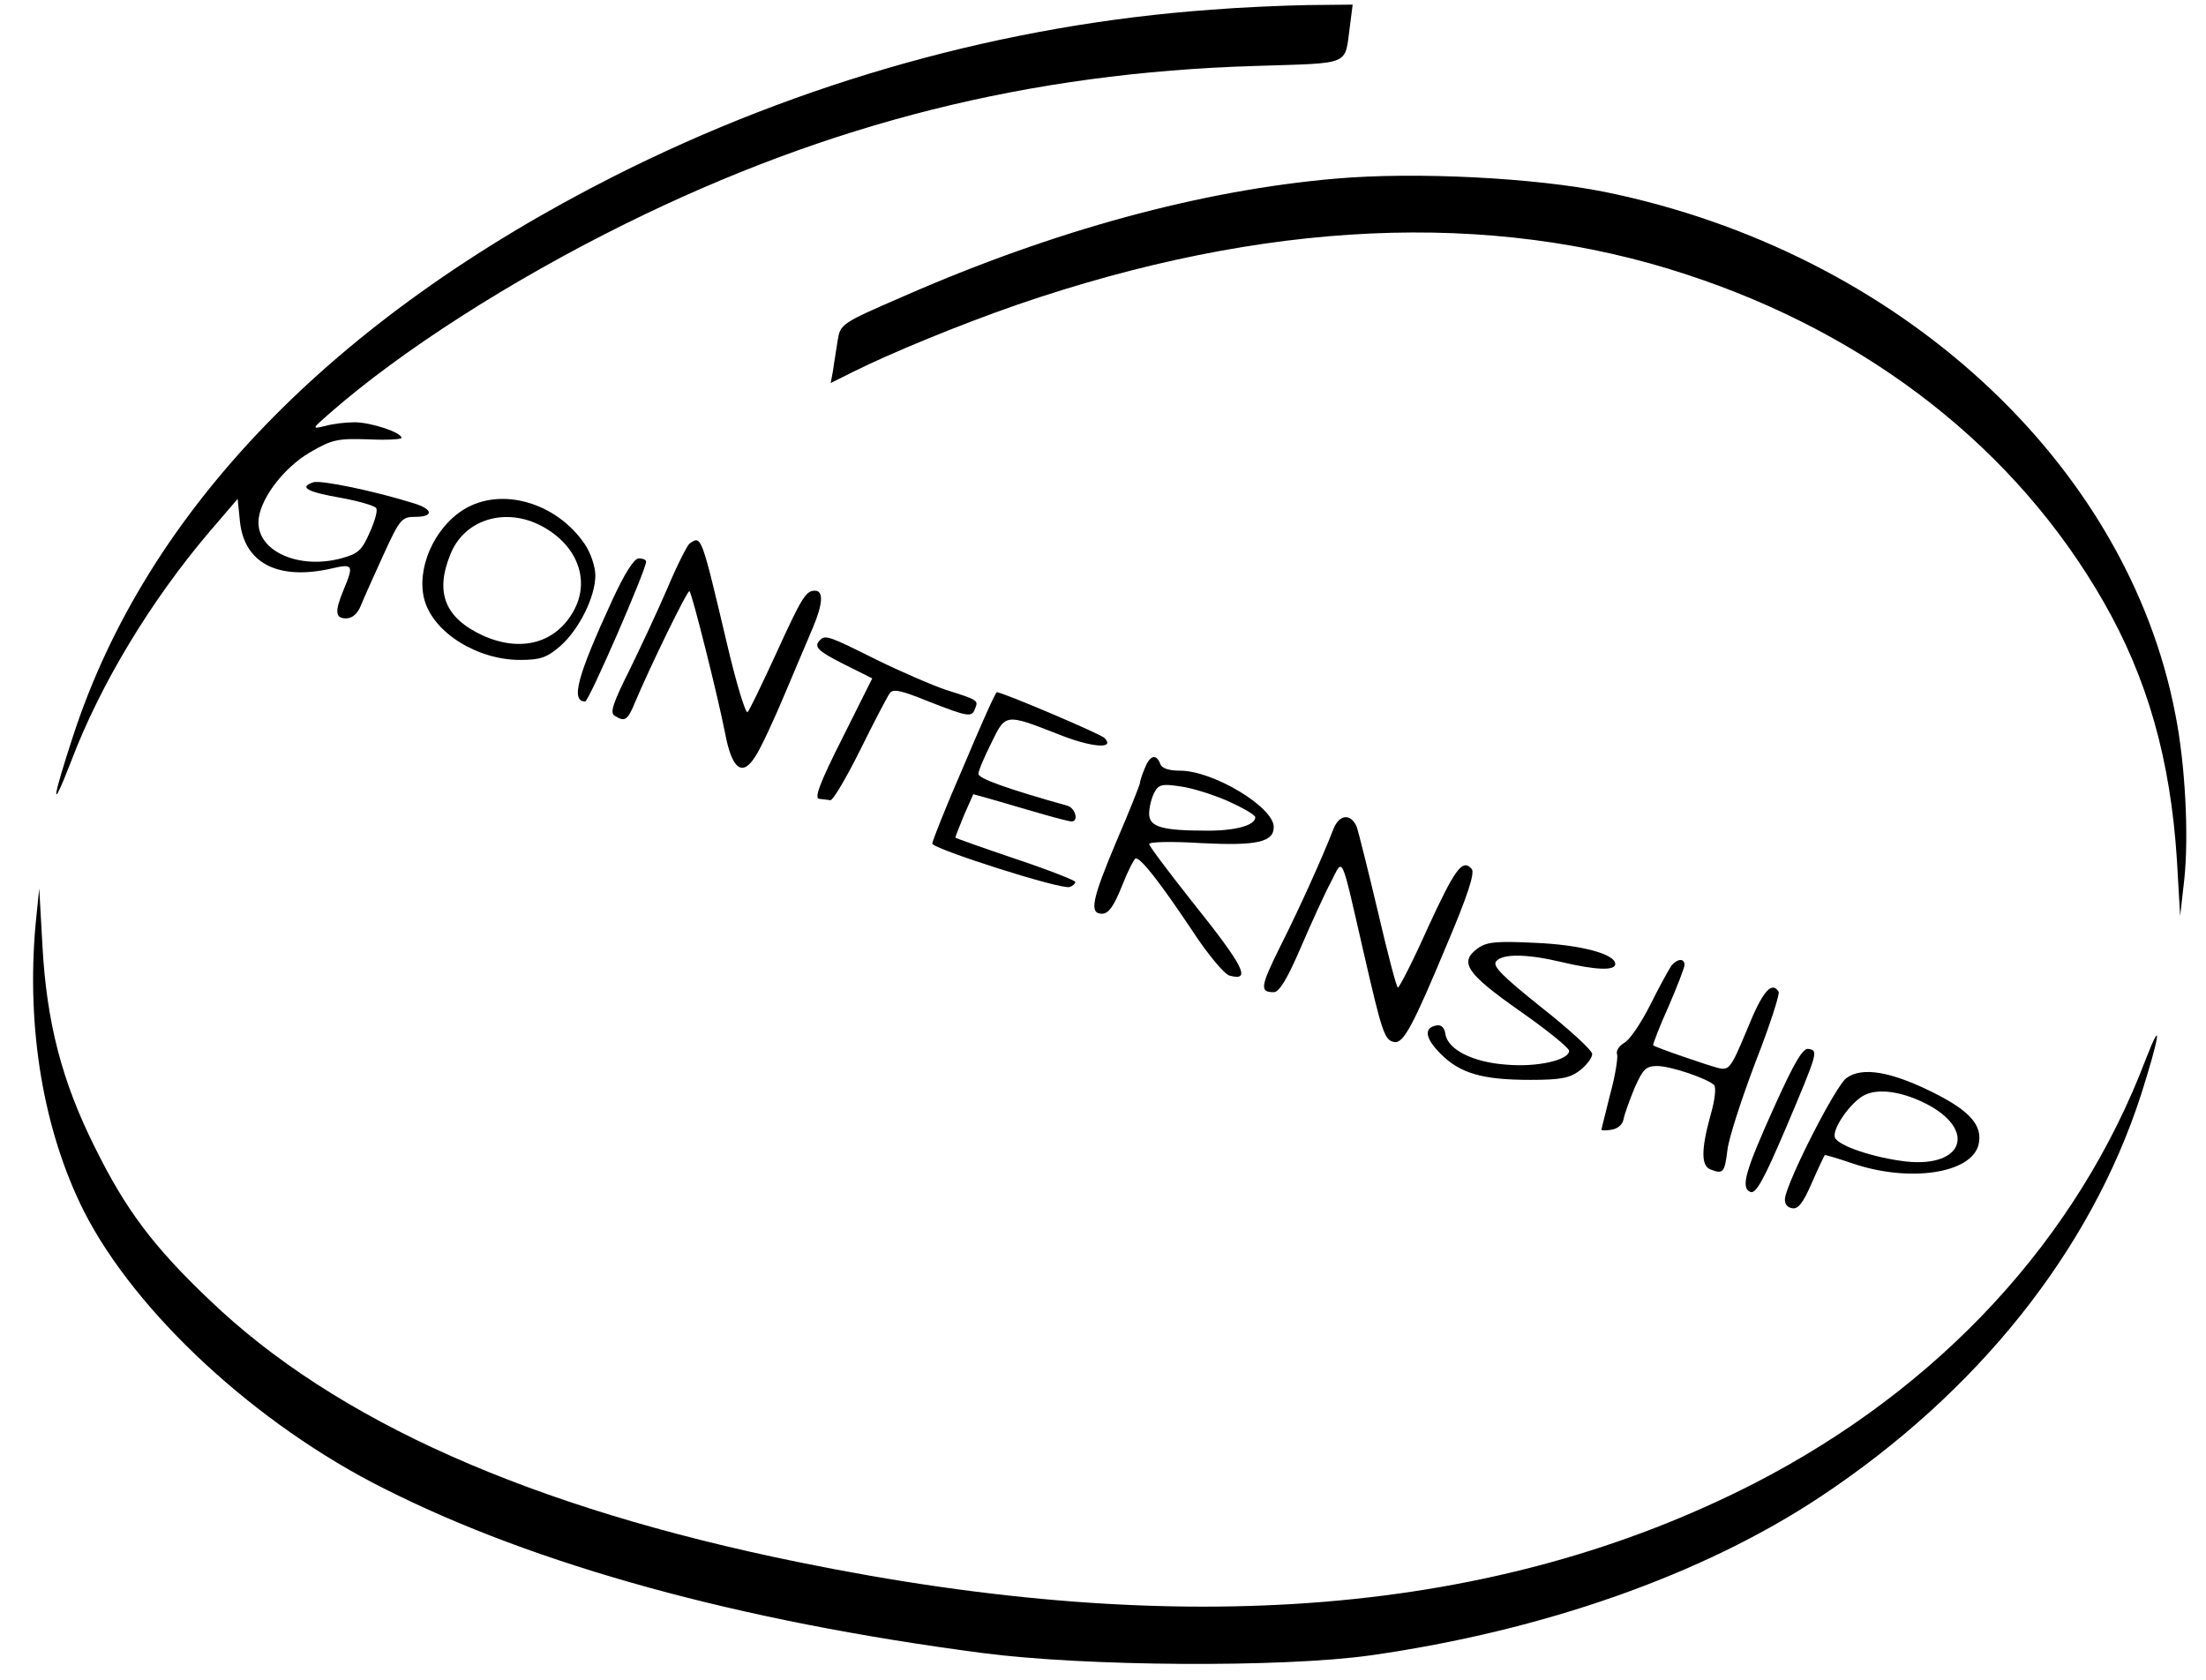 <?xml version="1.0" standalone="no"?>
<!DOCTYPE svg PUBLIC "-//W3C//DTD SVG 20010904//EN"
 "http://www.w3.org/TR/2001/REC-SVG-20010904/DTD/svg10.dtd">
<svg version="1.0" xmlns="http://www.w3.org/2000/svg"
 width="478pt" height="364pt" viewBox="0 0 478 364"
 preserveAspectRatio="xMidYMid meet">

<g transform="translate(0,364) scale(0.1,-0.1)"
fill="#000000" stroke="none">
<path d="M2625 3619 c-447 -32 -889 -156 -1295 -361 -610 -309 -1012 -725
-1171 -1211 -47 -143 -50 -173 -5 -57 64 169 174 350 301 499 l60 70 5 -50
c10 -90 83 -127 198 -101 47 11 49 8 27 -45 -20 -48 -19 -63 5 -63 13 0 25 10
32 28 6 15 28 64 49 110 35 77 40 82 68 82 41 0 40 16 -1 29 -86 27 -202 51
-219 46 -32 -11 -14 -21 61 -34 38 -7 72 -17 75 -22 4 -5 -3 -29 -14 -53 -17
-39 -25 -46 -62 -56 -90 -24 -179 14 -179 78 0 46 52 117 112 152 48 28 60 30
126 28 39 -2 72 0 72 3 0 12 -64 33 -100 34 -19 0 -48 -3 -65 -8 -30 -7 -30
-7 10 28 153 134 391 287 640 410 443 219 876 327 1362 342 214 7 196 -1 208
86 l6 47 -98 -1 c-54 -1 -147 -5 -208 -10z"/>
<path d="M2895 3253 c-291 -25 -611 -112 -937 -255 -136 -59 -137 -60 -143
-96 -3 -21 -8 -49 -10 -65 l-5 -27 48 24 c82 41 233 103 357 146 533 183 1023
206 1450 65 397 -130 714 -379 903 -709 95 -166 145 -341 159 -560 l7 -121 9
80 c10 94 2 249 -19 355 -104 548 -601 1004 -1236 1134 -154 31 -411 44 -583
29z"/>
<path d="M1005 2536 c-65 -40 -104 -130 -85 -197 20 -70 114 -129 207 -129 44
0 58 5 87 30 41 36 76 107 76 153 0 19 -10 49 -23 68 -61 90 -181 125 -262 75z
m161 -32 c81 -39 114 -116 79 -184 -38 -73 -115 -95 -199 -57 -82 38 -104 93
-70 176 29 73 113 101 190 65z"/>
<path d="M1494 2462 c-5 -4 -27 -47 -48 -97 -21 -49 -59 -130 -83 -179 -35
-70 -42 -91 -31 -97 22 -14 28 -10 44 29 31 74 114 245 118 241 6 -6 62 -230
77 -307 15 -80 38 -97 67 -49 11 17 39 77 62 132 23 55 51 120 61 144 22 52
24 81 5 81 -20 0 -28 -13 -86 -140 -29 -63 -56 -119 -60 -123 -4 -5 -24 60
-44 145 -57 241 -56 238 -82 220z"/>
<path d="M1326 2338 c-75 -163 -90 -218 -58 -218 8 0 132 285 132 303 0 4 -7
7 -16 7 -10 0 -31 -33 -58 -92z"/>
<path d="M1777 2253 c-15 -14 -5 -24 53 -53 l60 -30 -65 -130 c-49 -97 -61
-130 -50 -131 8 -1 19 -2 24 -3 6 -1 35 49 65 109 30 61 59 116 64 123 7 10
25 6 84 -18 87 -34 94 -35 101 -15 7 17 7 18 -63 40 -30 10 -99 40 -152 66
-100 50 -110 54 -121 42z"/>
<path d="M2088 1980 c-38 -87 -68 -163 -68 -168 0 -11 281 -101 298 -94 6 2
12 7 12 11 0 3 -58 26 -130 50 -71 24 -130 45 -130 46 0 2 9 24 19 49 l20 45
50 -14 c28 -8 74 -22 103 -30 28 -8 55 -15 60 -15 16 0 8 29 -9 34 -129 36
-193 59 -193 69 0 7 13 37 28 67 31 64 30 64 145 19 72 -29 125 -33 100 -8 -9
9 -221 99 -233 99 -3 0 -35 -72 -72 -160z"/>
<path d="M2480 1974 c-6 -14 -10 -28 -10 -31 0 -3 -22 -59 -50 -124 -55 -130
-60 -159 -32 -159 14 0 26 17 43 60 13 33 27 60 30 60 12 0 53 -53 120 -153
35 -54 72 -98 83 -101 48 -13 33 18 -83 163 -50 63 -91 118 -91 122 0 5 51 6
113 2 120 -6 157 2 157 35 0 43 -131 122 -203 122 -24 0 -40 5 -43 15 -9 23
-23 18 -34 -11z m181 -70 c33 -15 59 -30 59 -35 0 -17 -41 -29 -103 -29 -100
0 -127 8 -127 37 0 13 5 34 11 45 9 18 17 20 56 14 25 -3 72 -18 104 -32z"/>
<path d="M2889 1843 c-21 -55 -73 -171 -115 -254 -43 -87 -45 -99 -14 -99 12
0 30 30 59 98 23 53 52 117 65 141 27 52 20 68 71 -154 40 -174 45 -189 66
-193 20 -4 41 36 114 211 45 106 61 155 54 164 -20 23 -36 1 -95 -127 -32 -72
-62 -130 -65 -130 -3 0 -22 73 -43 163 -21 89 -42 172 -46 185 -13 30 -38 28
-51 -5z"/>
<path d="M77 1636 c-20 -224 17 -446 105 -621 112 -220 373 -462 651 -601 329
-166 769 -287 1296 -356 221 -29 649 -32 841 -5 373 53 719 174 975 344 339
225 584 531 694 870 40 126 48 174 11 79 -148 -391 -447 -714 -850 -921 -558
-285 -1234 -341 -2070 -170 -580 118 -1003 306 -1276 568 -122 116 -182 196
-249 332 -71 142 -104 270 -113 435 l-7 125 -8 -79z"/>
<path d="M3202 1585 c-41 -30 -25 -54 90 -135 59 -41 107 -80 108 -87 0 -20
-69 -36 -136 -30 -73 5 -127 33 -132 66 -2 14 -9 21 -19 19 -29 -5 -25 -28 9
-62 42 -42 90 -56 194 -56 67 0 86 4 108 21 14 11 26 27 26 35 0 8 -49 53
-110 101 -85 68 -107 90 -98 100 14 17 68 16 143 -2 72 -17 115 -19 115 -4 0
22 -76 42 -175 46 -82 4 -104 2 -123 -12z"/>
<path d="M3622 1548 c-5 -7 -26 -45 -46 -85 -20 -40 -45 -77 -57 -83 -11 -7
-18 -17 -15 -25 2 -7 -4 -46 -15 -86 -10 -41 -19 -75 -19 -77 0 -2 10 -2 22 0
13 2 24 11 26 23 2 11 13 41 24 68 18 40 24 47 49 47 28 0 106 -26 123 -41 5
-5 2 -33 -8 -67 -20 -73 -20 -108 0 -116 28 -11 31 -7 37 42 3 26 31 112 61
191 31 79 53 148 50 152 -15 24 -35 1 -68 -81 -36 -86 -39 -90 -64 -84 -26 7
-134 44 -140 49 -1 1 13 39 33 83 19 44 35 85 35 91 0 15 -15 14 -28 -1z"/>
<path d="M3846 1245 c-65 -144 -75 -179 -53 -188 12 -4 29 27 76 137 71 168
71 169 50 173 -12 3 -30 -27 -73 -122z"/>
<path d="M4001 1304 c-23 -16 -125 -216 -133 -259 -2 -12 3 -21 15 -23 13 -3
24 11 43 55 14 32 27 59 28 60 0 1 28 -7 60 -18 123 -42 257 -22 273 40 10 41
-17 73 -97 113 -92 46 -155 57 -189 32z m171 -55 c111 -56 84 -139 -41 -126
-70 8 -148 34 -155 52 -7 18 34 77 64 92 30 15 80 8 132 -18z"/>
</g>
</svg>
